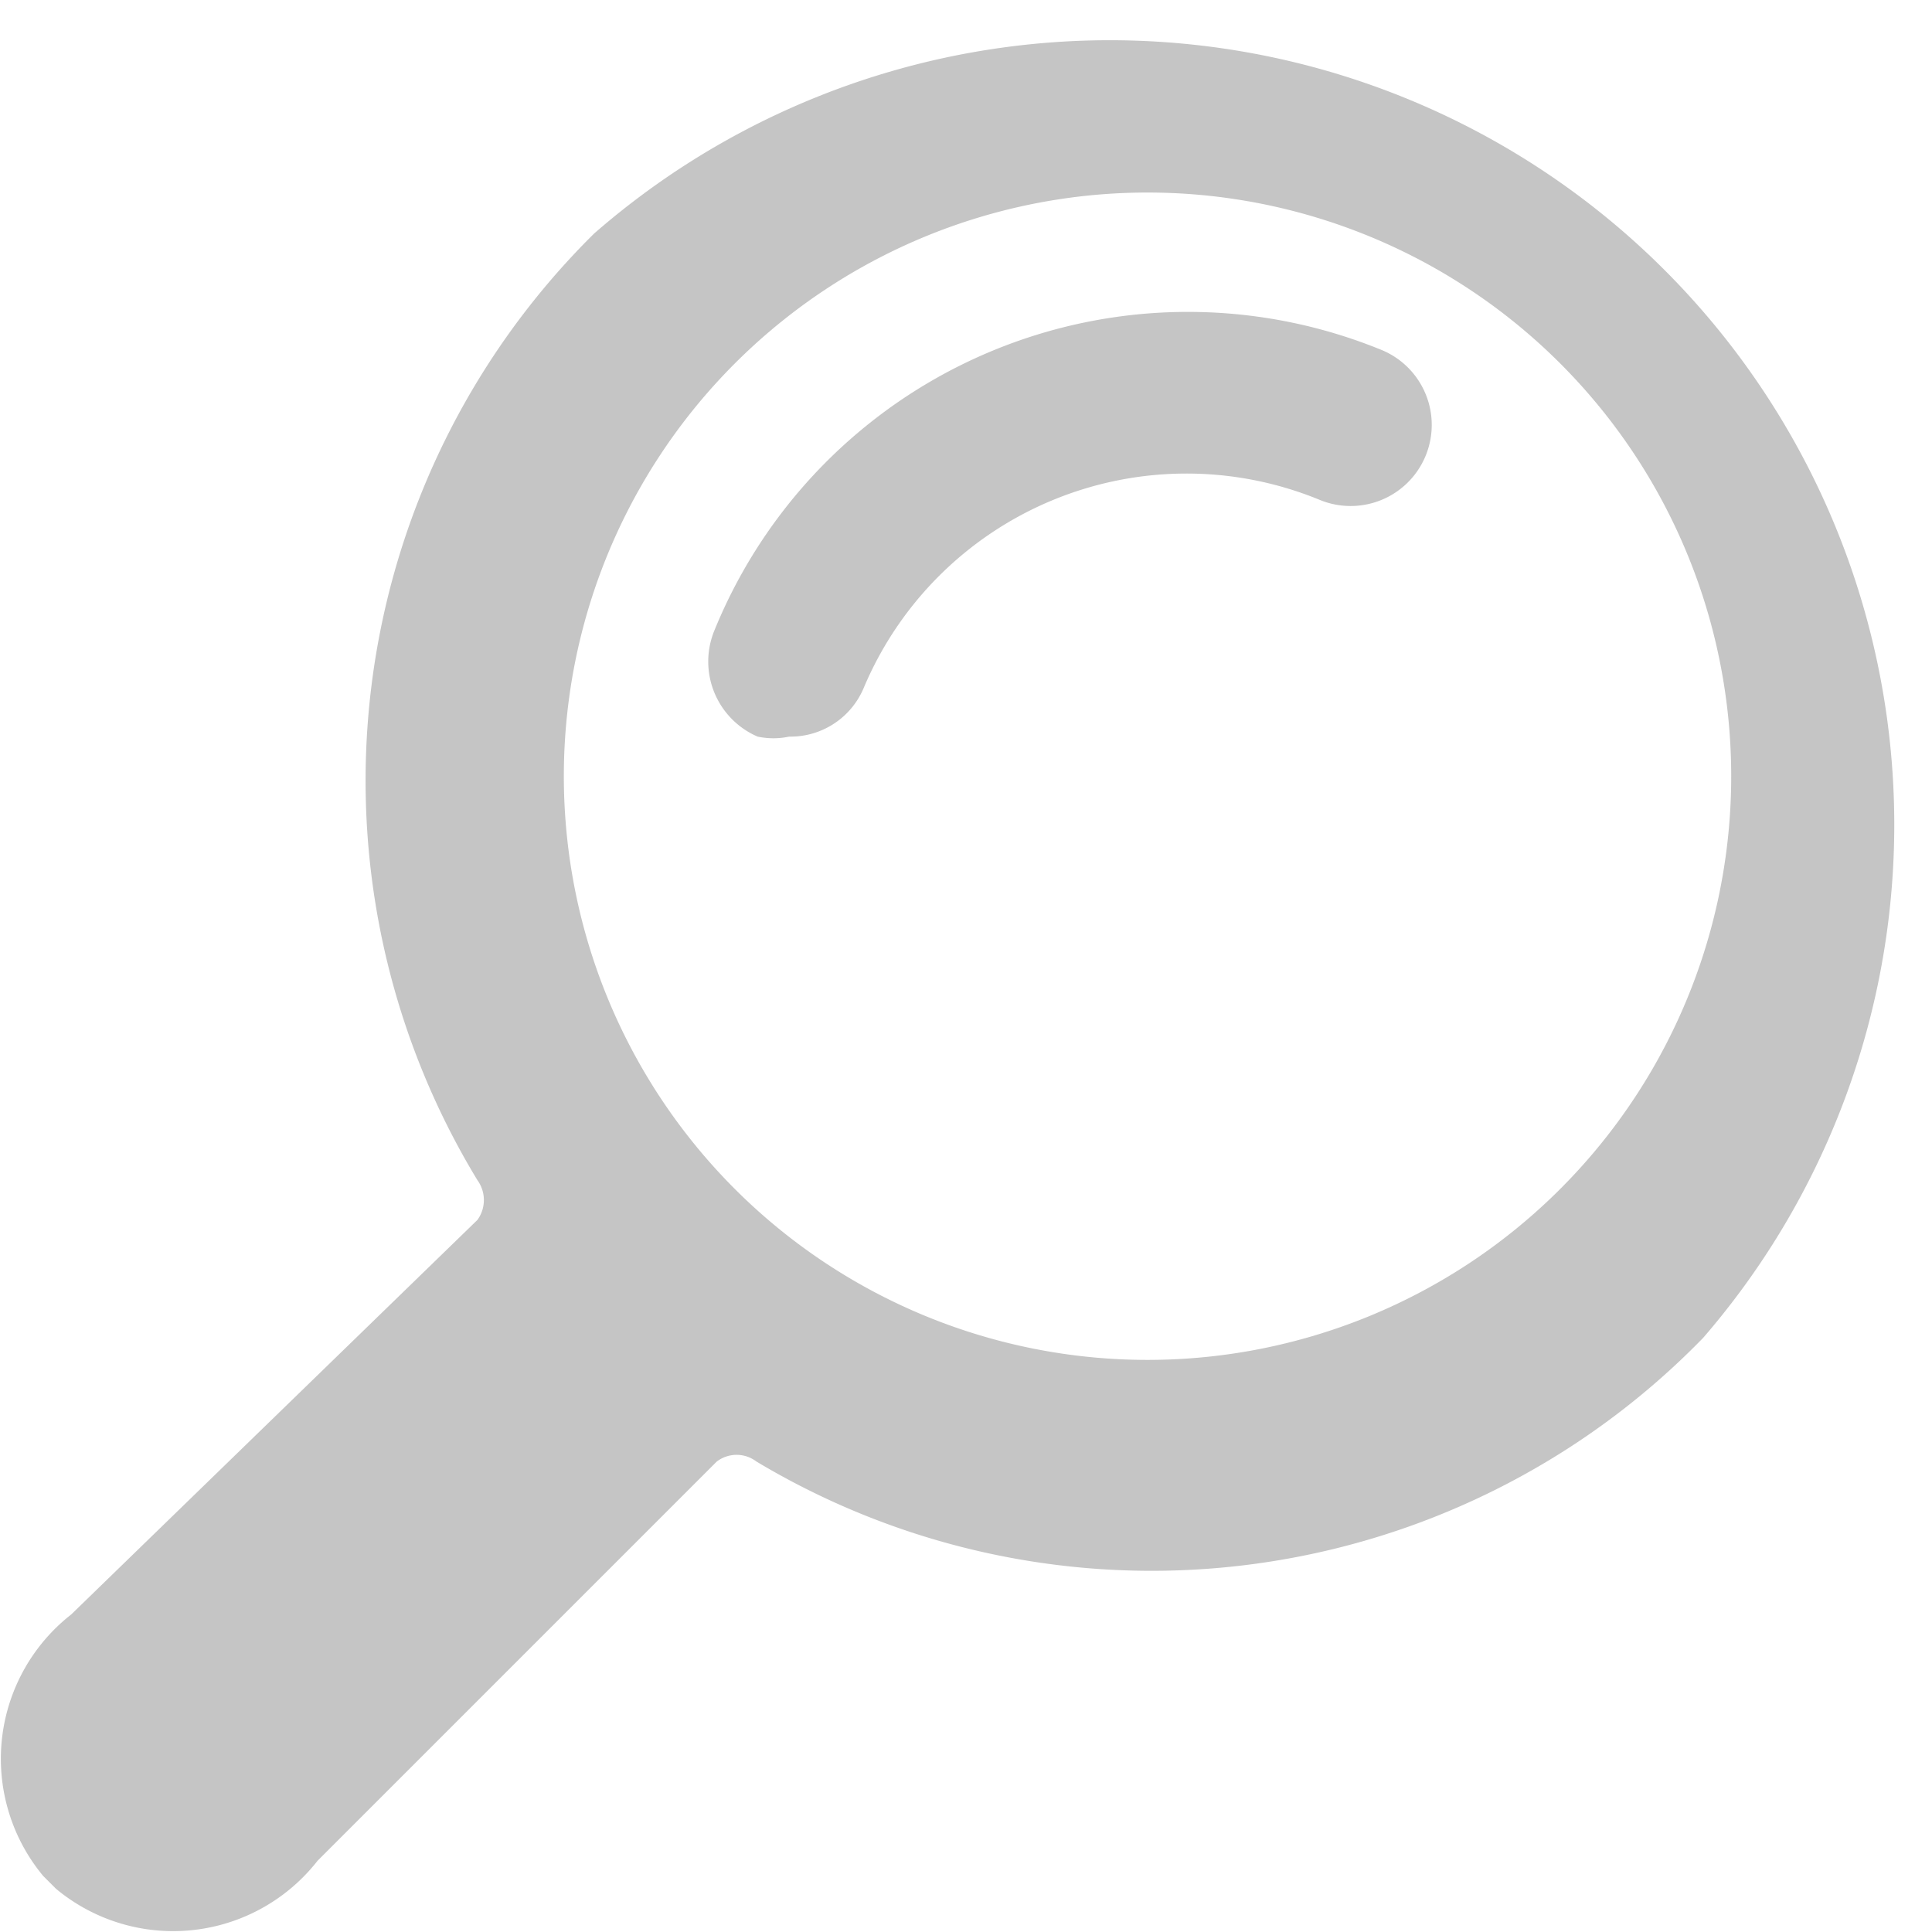 <svg xmlns="http://www.w3.org/2000/svg" viewBox="0 0 16.55 16.55"><defs><style>.cls-1{opacity:0.4;}.cls-2{fill:#6d6d6d;}</style></defs><title>search</title><g id="Capa_2" data-name="Capa 2"><g id="Capa_1-2" data-name="Capa 1"><g class="cls-1"><path class="cls-2" d="M14.59,11.46A6.72,6.72,0,0,0,5.09,2a6.59,6.59,0,0,0-1,8.11.29.29,0,0,1,0,.34L.61,13.83a1.57,1.57,0,0,0-.24,2.24l.11.11a1.57,1.57,0,0,0,2.24-.24l3.42-3.42a.28.28,0,0,1,.34,0A6.59,6.59,0,0,0,14.59,11.46ZM6.33,10.22a5,5,0,1,1,7,0A5,5,0,0,1,6.33,10.22Z"/><path class="cls-2" d="M6.76,6.31a.65.65,0,0,1-.27,0,.7.7,0,0,1-.37-.91A4.38,4.38,0,0,1,11.84,3a.69.69,0,0,1-.54,1.28A3,3,0,0,0,7.4,5.89.68.68,0,0,1,6.76,6.31Z"/></g></g></g></svg>